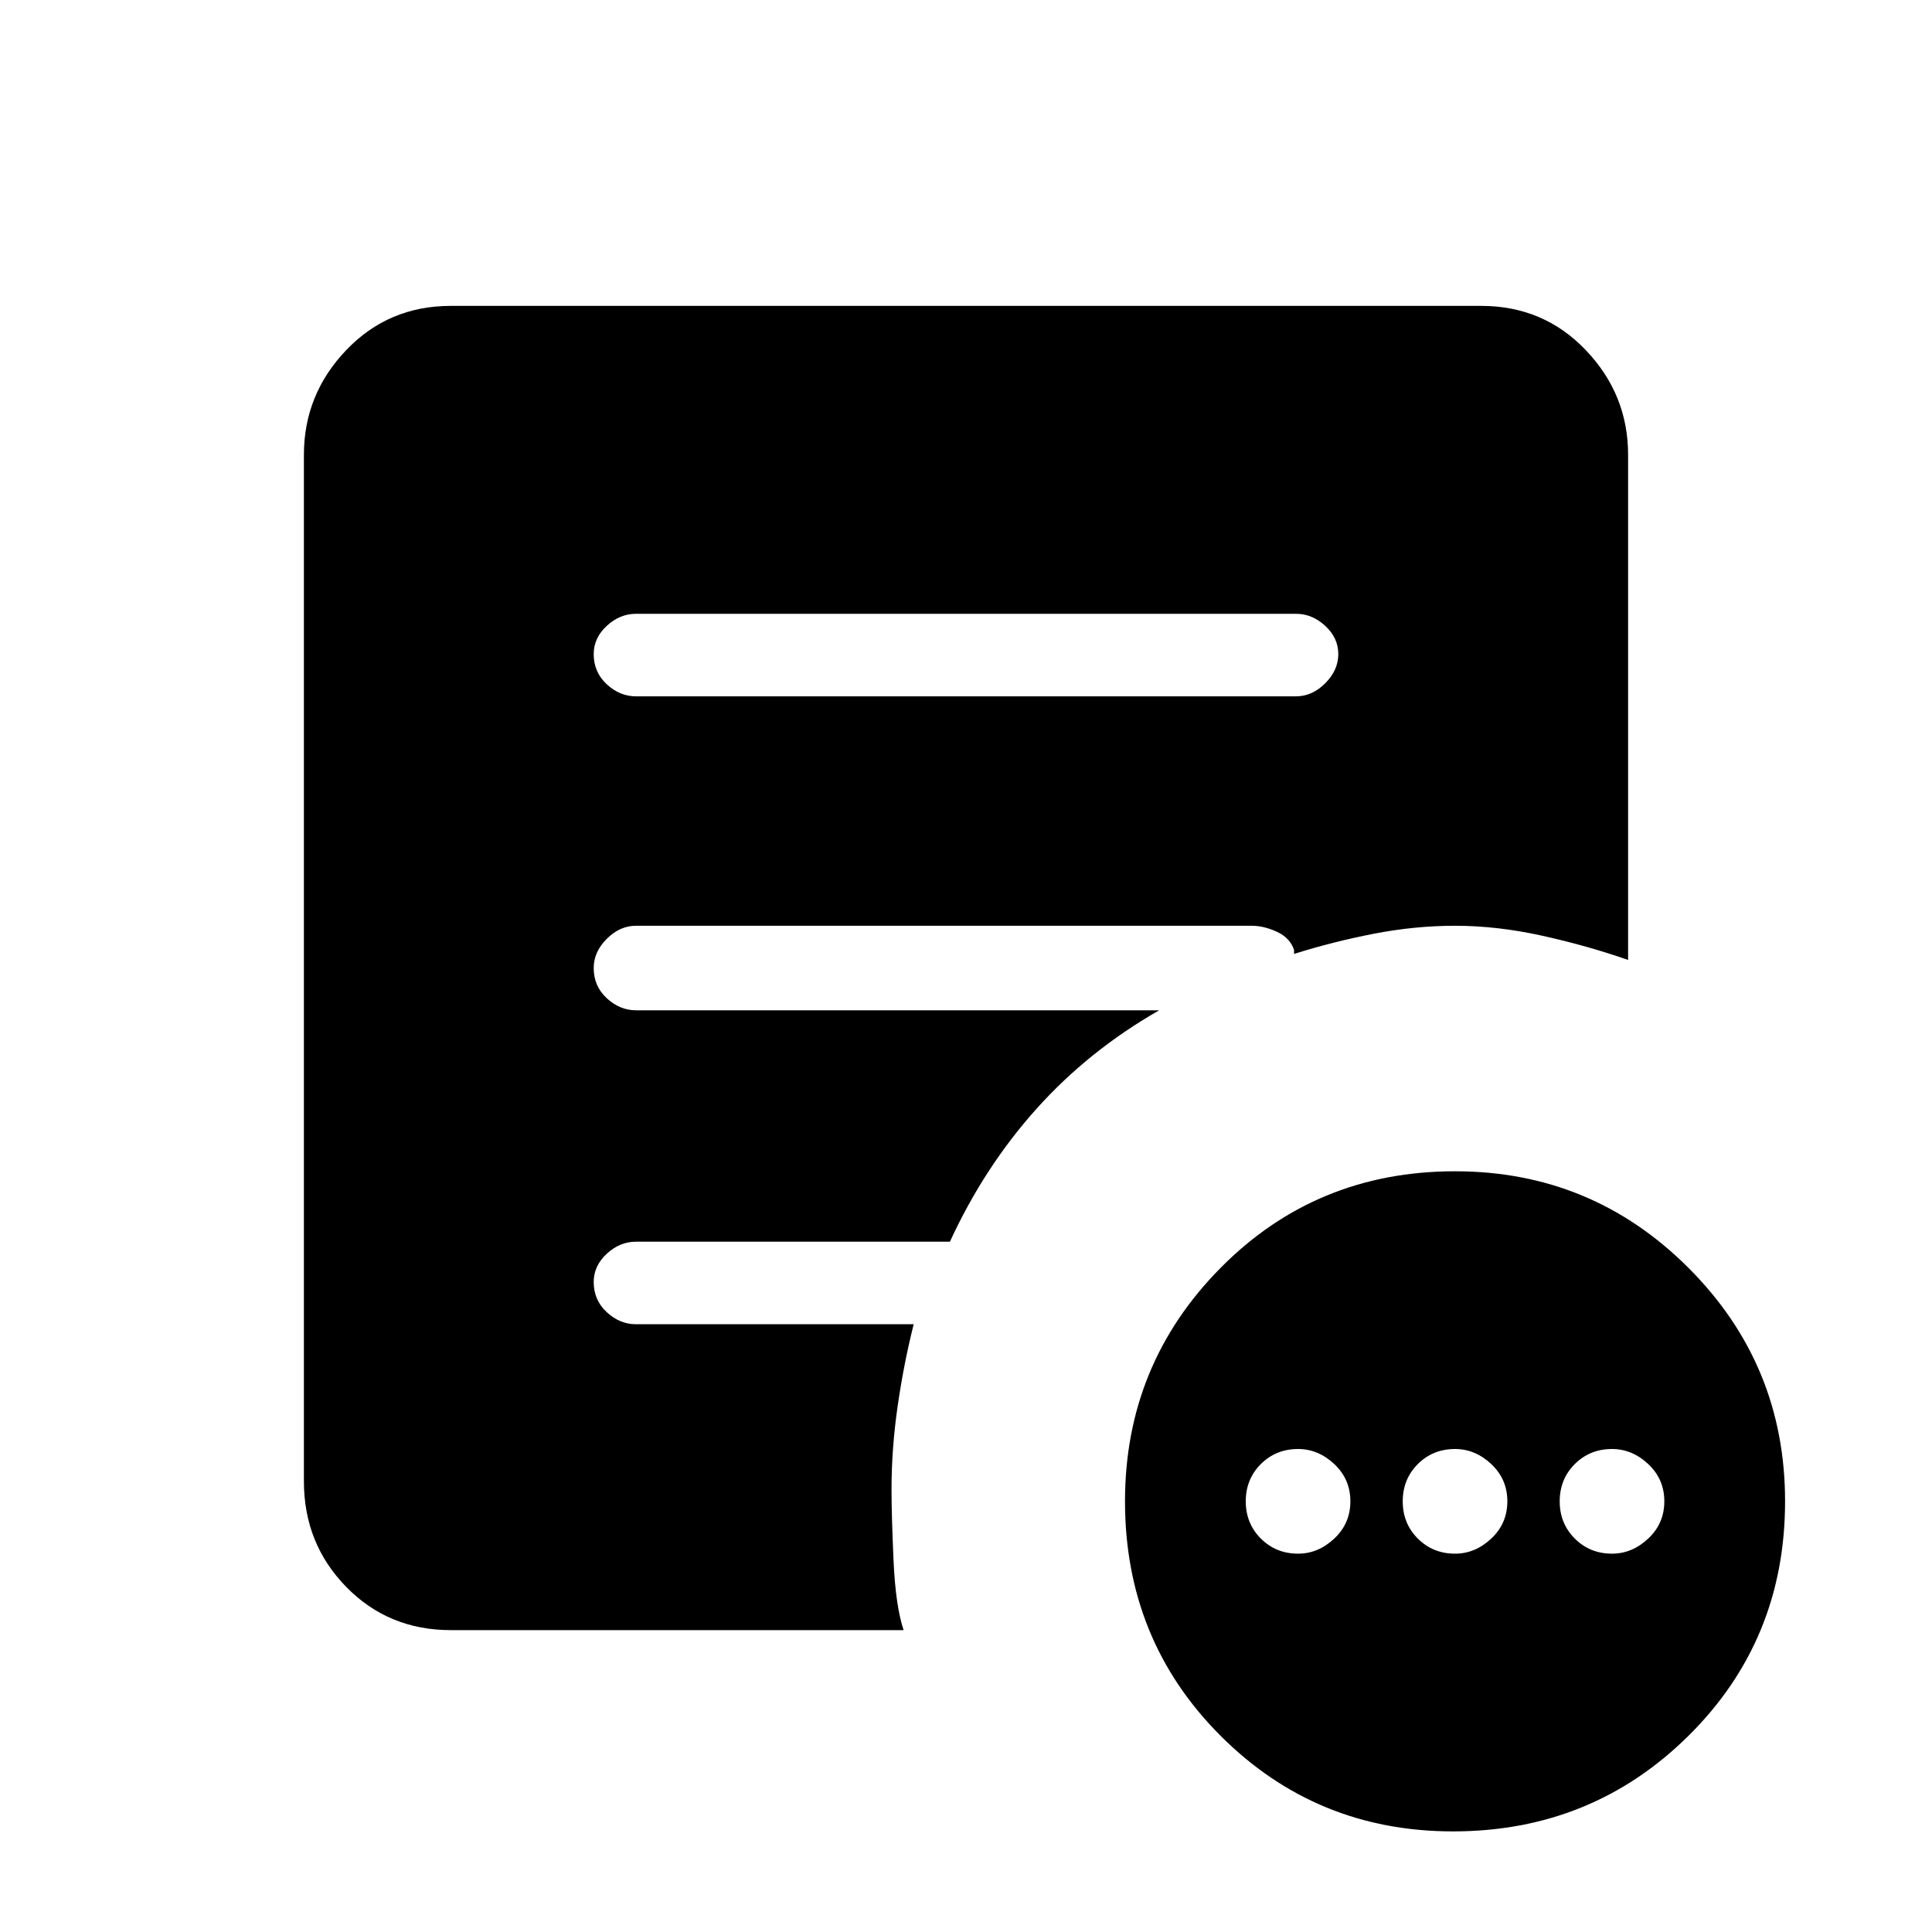 <svg xmlns="http://www.w3.org/2000/svg" height="40" width="40"><path d="M26.875 32.167q.417 0 .75-.313.333-.312.333-.771 0-.458-.333-.771-.333-.312-.75-.312-.458 0-.771.312-.312.313-.312.771 0 .459.312.771.313.313.771.313Zm3.25 0q.417 0 .75-.313.333-.312.333-.771 0-.458-.333-.771-.333-.312-.75-.312-.458 0-.771.312-.312.313-.312.771 0 .459.312.771.313.313.771.313Zm3.25 0q.417 0 .75-.313.333-.312.333-.771 0-.458-.333-.771-.333-.312-.75-.312-.458 0-.771.312-.312.313-.312.771 0 .459.312.771.313.313.771.313Zm-3.292 5.75q-2.833 0-4.812-1.979-1.979-1.98-1.979-4.855 0-2.833 1.979-4.833t4.854-2q2.833 0 4.833 2t2 4.833q0 2.875-2 4.855-2 1.979-4.875 1.979Zm-16.916-23.5h13.666q.334 0 .605-.271.27-.271.27-.604 0-.334-.27-.584-.271-.25-.605-.25H13.167q-.334 0-.605.25-.27.25-.27.584 0 .375.27.625.271.25.605.25Zm5.541 19.333H9.333q-1.291 0-2.166-.896t-.875-2.187V9.417q0-1.25.875-2.167.875-.917 2.166-.917h21.334q1.291 0 2.166.917t.875 2.167v10.458q-.833-.292-1.77-.5-.938-.208-1.813-.208-.833 0-1.687.166-.855.167-1.646.417v-.083q-.084-.25-.354-.375-.271-.125-.521-.125h-12.75q-.334 0-.605.271-.27.27-.27.604 0 .375.27.625.271.25.605.25H24q-1.458.833-2.542 2.041-1.083 1.209-1.791 2.75h-6.5q-.334 0-.605.25-.27.25-.27.584 0 .375.27.625.271.25.605.25h5.75q-.209.833-.334 1.708-.125.875-.125 1.708 0 .542.042 1.479.042.938.208 1.438Z"/></svg>